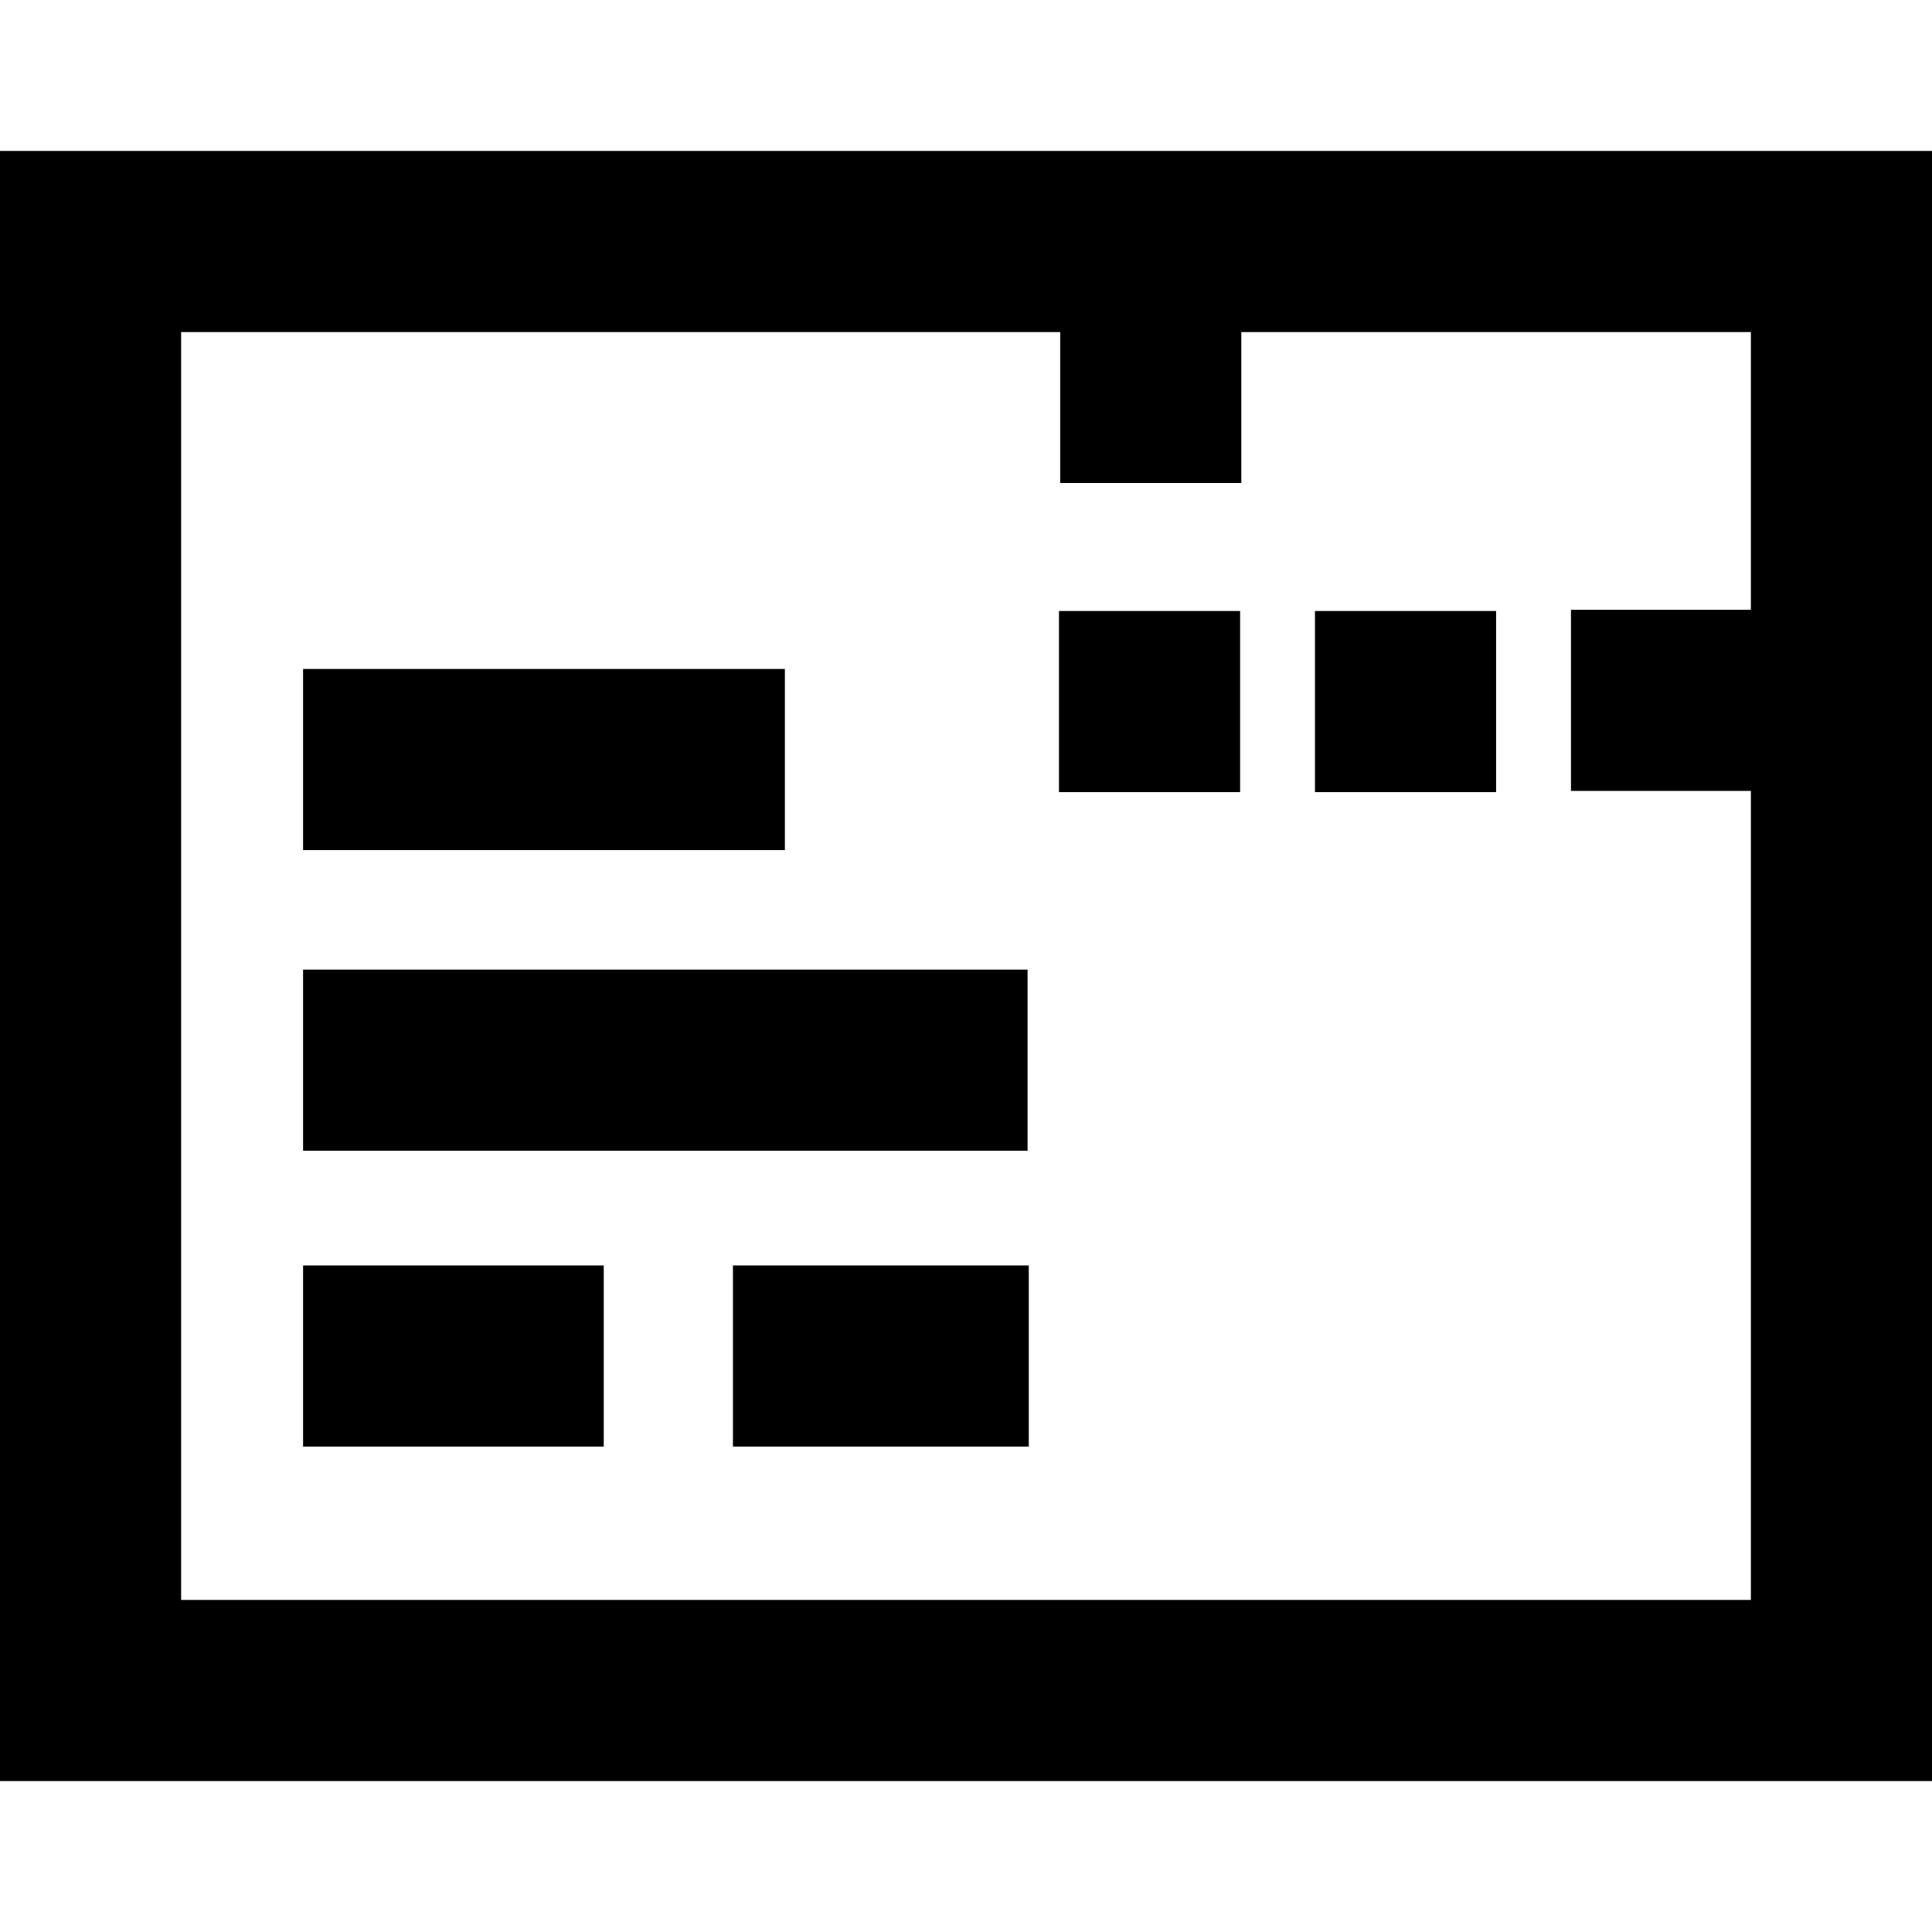 <svg viewBox="0 0 16 16" xmlns="http://www.w3.org/2000/svg">
  <path d="M0 1.25v13.5h16V1.25zm1.5 12V2.75h7.28V4h1.5V2.75h4.22v2.3h-1.49v1.5h1.49v6.7zm5-6.21H2.51v-1.5H6.5zm-3.99.99h6v1.5h-6zm0 2.45H5v1.5H2.51zm3.56 0h2.45v1.5H6.07zm2.7-5.42h1.5v1.5h-1.5zm2.12 0h1.5v1.5h-1.5z"/>
</svg>
